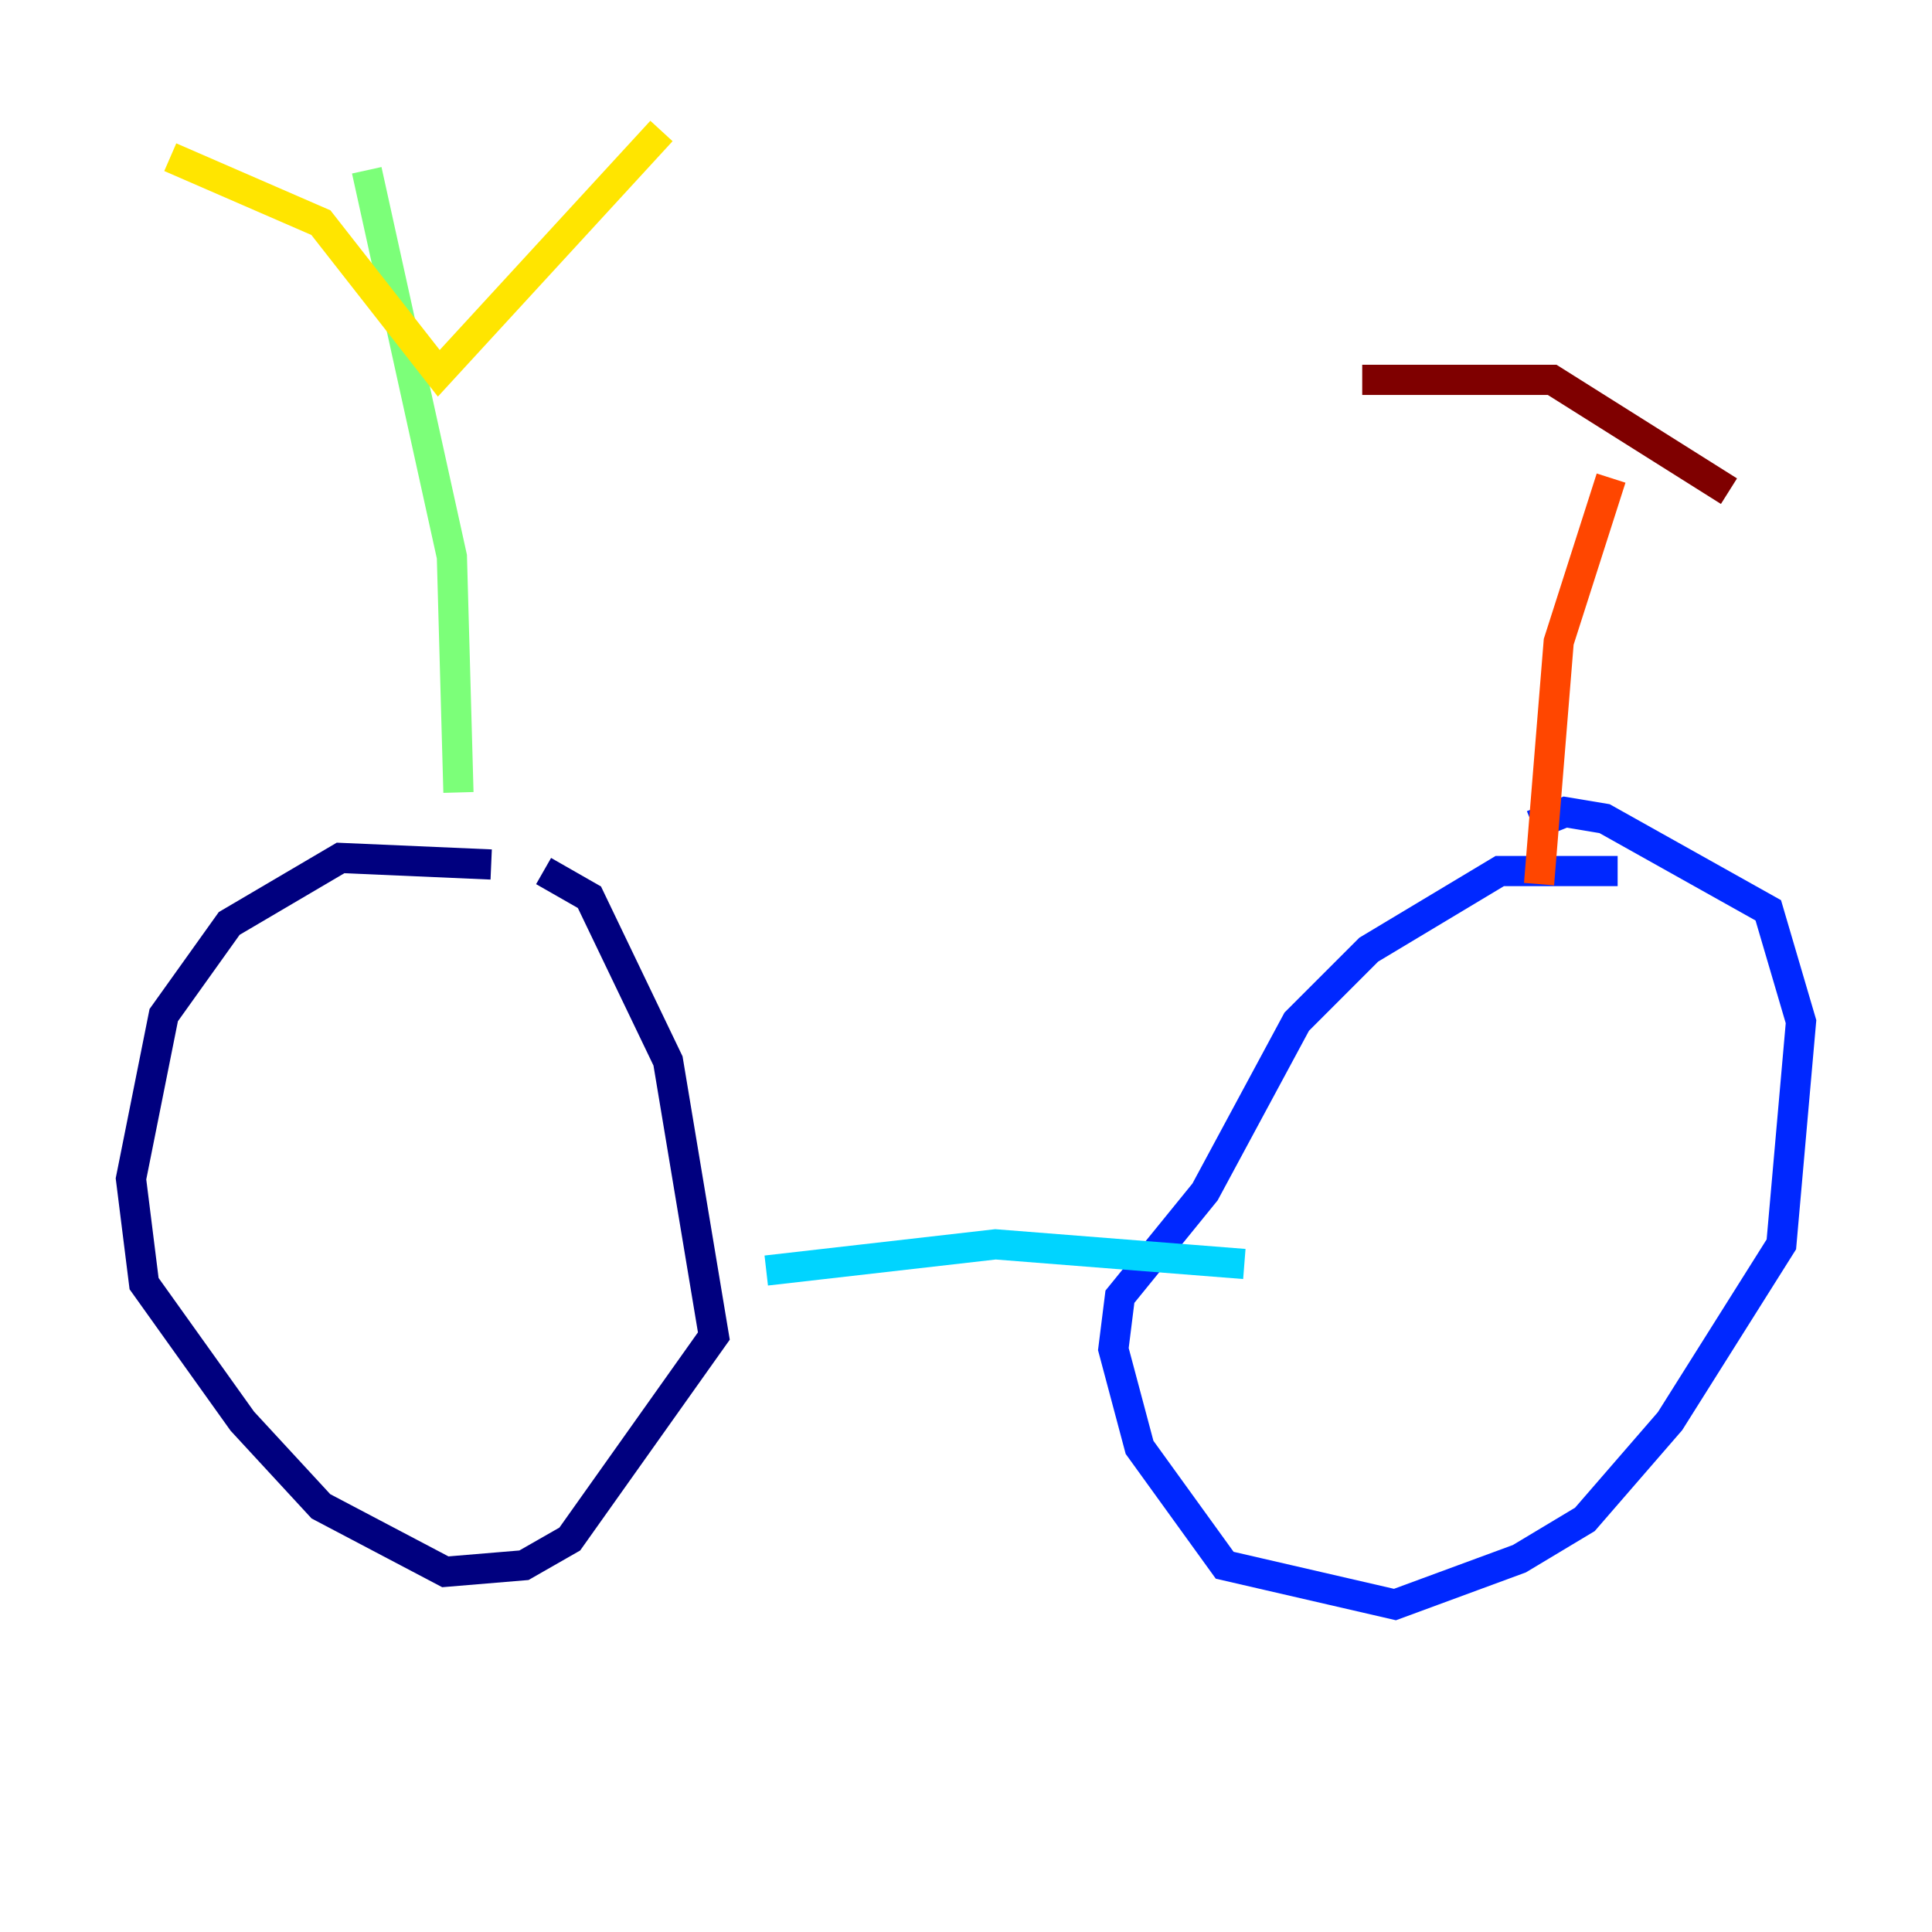 <?xml version="1.0" encoding="utf-8" ?>
<svg baseProfile="tiny" height="128" version="1.2" viewBox="0,0,128,128" width="128" xmlns="http://www.w3.org/2000/svg" xmlns:ev="http://www.w3.org/2001/xml-events" xmlns:xlink="http://www.w3.org/1999/xlink"><defs /><polyline fill="none" points="32.542,57.275 22.563,56.841 15.186,61.18 10.848,67.254 8.678,78.102 9.546,85.044 16.054,94.156 21.261,99.797 29.505,104.136 34.712,103.702 37.749,101.966 47.295,88.515 44.258,70.291 39.051,59.444 36.014,57.709" stroke="#00007f" stroke-width="2" /><polyline fill="none" points="107.173,57.709 99.363,57.709 90.685,62.915 85.912,67.688 79.837,78.969 74.197,85.912 73.763,89.383 75.498,95.891 81.139,103.702 92.42,106.305 100.664,103.268 105.003,100.664 110.644,94.156 118.02,82.441 119.322,67.688 117.153,60.312 106.305,54.237 103.702,53.803 101.532,54.671" stroke="#0028ff" stroke-width="2" /><polyline fill="none" points="50.766,84.176 65.953,82.441 82.441,83.742" stroke="#00d4ff" stroke-width="2" /><polyline fill="none" points="30.373,52.502 29.939,36.881 24.298,11.281" stroke="#7cff79" stroke-width="2" /><polyline fill="none" points="11.281,10.414 21.261,14.752 29.071,24.732 43.824,8.678" stroke="#ffe500" stroke-width="2" /><polyline fill="none" points="101.966,58.576 103.268,42.522 106.739,31.675" stroke="#ff4600" stroke-width="2" /><polyline fill="none" points="114.549,32.542 102.834,25.166 90.251,25.166" stroke="#7f0000" stroke-width="2" /></svg>